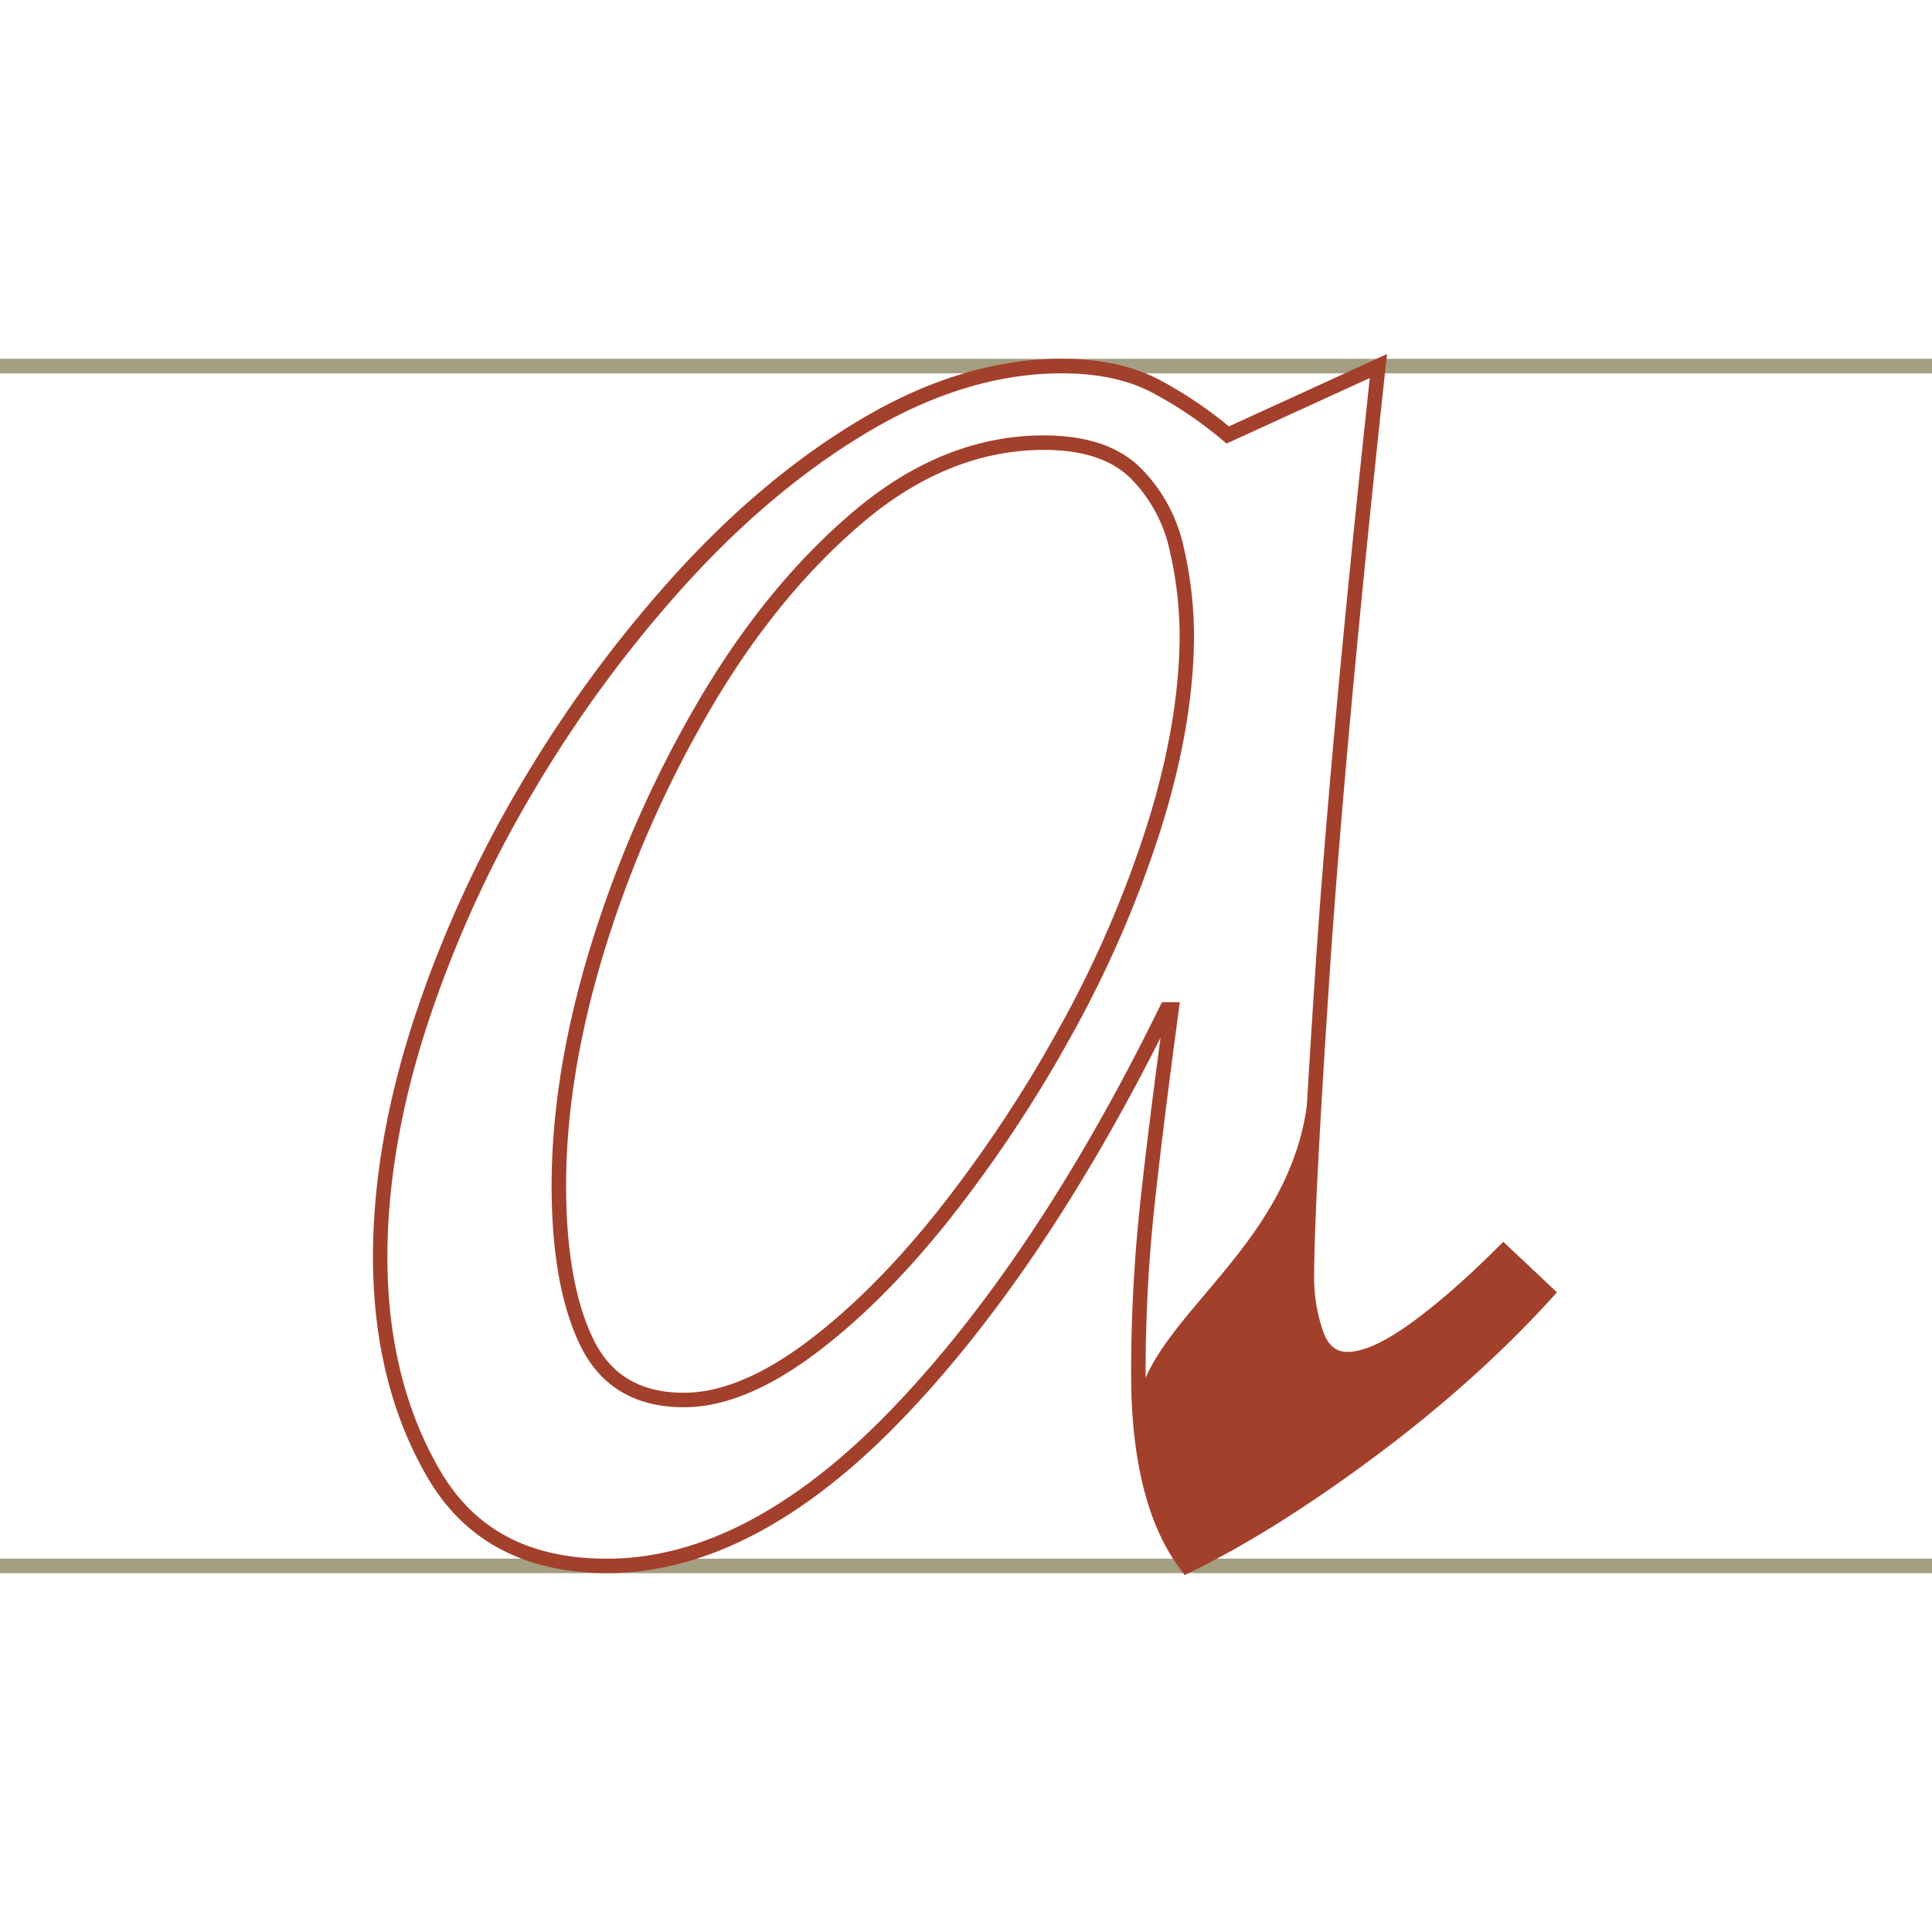 <svg id="terminal" data-name="terminal" xmlns="http://www.w3.org/2000/svg" viewBox="0 0 800 800"><defs><style>.cls-1{fill:#fff;}.cls-2{fill:#4a3f07;opacity:0.5;}.cls-3{fill:#a3402c;}</style></defs><title>10</title><rect class="cls-1" width="800" height="800"/><path class="cls-2" d="M0,645.42v6H800v-6ZM0,148.58v6H800v-6Z"/><path class="cls-3" d="M490.56,652.2l-1.49-2c-13.73-18-20.69-45.34-20.69-81.1a650.81,650.81,0,0,1,3.18-65.32c1.88-18.48,4.89-43.38,9-74.12-33.12,65.65-69.23,118.91-107.42,158.44-40.56,42-81.48,63.28-121.62,63.28-34.11,0-59.17-13.3-74.47-39.54-15-25.71-22.61-56.45-22.61-91.37,0-30.51,5.56-63.19,16.53-97.12a491.88,491.88,0,0,1,45.2-99.45,529.44,529.44,0,0,1,65.39-88.24c24.41-26.53,50.43-47.88,77.35-63.47,27.13-15.69,54.31-23.65,80.78-23.65,15.92,0,29.56,3,40.53,8.8a174.11,174.11,0,0,1,28.66,19.22l65.44-29.95-.56,5.25c-11.21,103.66-19,188.62-23.25,252.53S544.15,510.1,544.15,529a68.58,68.58,0,0,0,3.54,21.78c2.7,8.11,7.21,9,10.37,9,6.37,0,15-3.9,25.74-11.59,11.08-8,23.4-18.71,36.62-31.93l2.06-2.06,22.24,20.93-2,2.18c-20.49,22.61-45,44.62-72.84,65.4s-53.81,37.08-77.13,48.39Zm-50.9-497.62c-25.4,0-51.57,7.68-77.78,22.85-26.39,15.28-51.94,36.25-75.94,62.33A524.34,524.34,0,0,0,221.3,327a485.89,485.89,0,0,0-44.65,98.24c-10.78,33.33-16.24,65.39-16.24,95.27,0,33.84,7.33,63.56,21.79,88.35,14.35,24.6,37,36.56,69.29,36.56,38.45,0,77.92-20.67,117.3-61.45,39.76-41.14,77.28-97.44,111.52-167.32l.82-1.68h7.42l-.46,3.4c-4.89,36.31-8.44,65.27-10.56,86.06a644.59,644.59,0,0,0-3.15,64.71c0,33.11,6.06,58.48,18,75.49,22.4-11.1,47.25-26.8,73.91-46.71s50.17-40.88,70-62.45l-13.71-12.9c-12.67,12.52-24.54,22.78-35.3,30.51-11.91,8.56-21.48,12.72-29.24,12.72-5.33,0-12.44-2.28-16.06-13.15A74.4,74.4,0,0,1,538.15,529c0-19,2.13-61,6.35-124.94,4.14-62.9,11.78-146.16,22.7-247.53l-59.31,27.14-1.45-1.23a167,167,0,0,0-29.08-19.73C467.27,157.3,454.59,154.58,439.66,154.58ZM283.21,582.71c-20.19,0-34.61-8.57-42.87-25.47-7.92-16.17-11.93-38.49-11.93-66.33,0-31.19,5.56-64.92,16.52-100.26a478.5,478.5,0,0,1,44.68-101.06c18.74-31.85,40.48-58.25,64.61-78.47,24.39-20.46,50.65-30.83,78-30.83,17.66,0,31.18,4.56,40.18,13.56a66.28,66.28,0,0,1,17.72,32.64,163.79,163.79,0,0,1,4.3,36.08c0,24.83-4.67,52.17-13.88,81.25a466.42,466.42,0,0,1-37.24,85.65,553.9,553.9,0,0,1-51,76.53c-18.4,23-37.26,41.67-56.06,55.51C317.13,575.58,299.29,582.71,283.21,582.71ZM432.26,186.29c-25.94,0-50.9,9.9-74.18,29.43-23.61,19.77-44.9,45.66-63.3,76.92a472,472,0,0,0-44.12,99.79c-10.78,34.76-16.25,67.9-16.25,98.48,0,26.92,3.81,48.35,11.32,63.7,7.27,14.87,19.52,22.1,37.48,22.1,14.77,0,31.42-6.74,49.49-20,18.38-13.53,36.86-31.84,54.93-54.43a548.22,548.22,0,0,0,50.47-75.7A460.72,460.72,0,0,0,474.86,342c9-28.5,13.6-55.22,13.6-79.44a157.69,157.69,0,0,0-4.15-34.74A60.32,60.32,0,0,0,468.2,198.1C460.36,190.26,448.27,186.29,432.26,186.29Z"/><path class="cls-3" d="M542.06,449c-4.66,79-90.73,104-67.91,157.12,0,0,8.61,37,21.44,42.31l74.57-49.64,72.43-63.34-20-17-39.21,31.29s-27.25,24.75-36.75,6.5S542.69,438.34,542.06,449Z"/></svg>